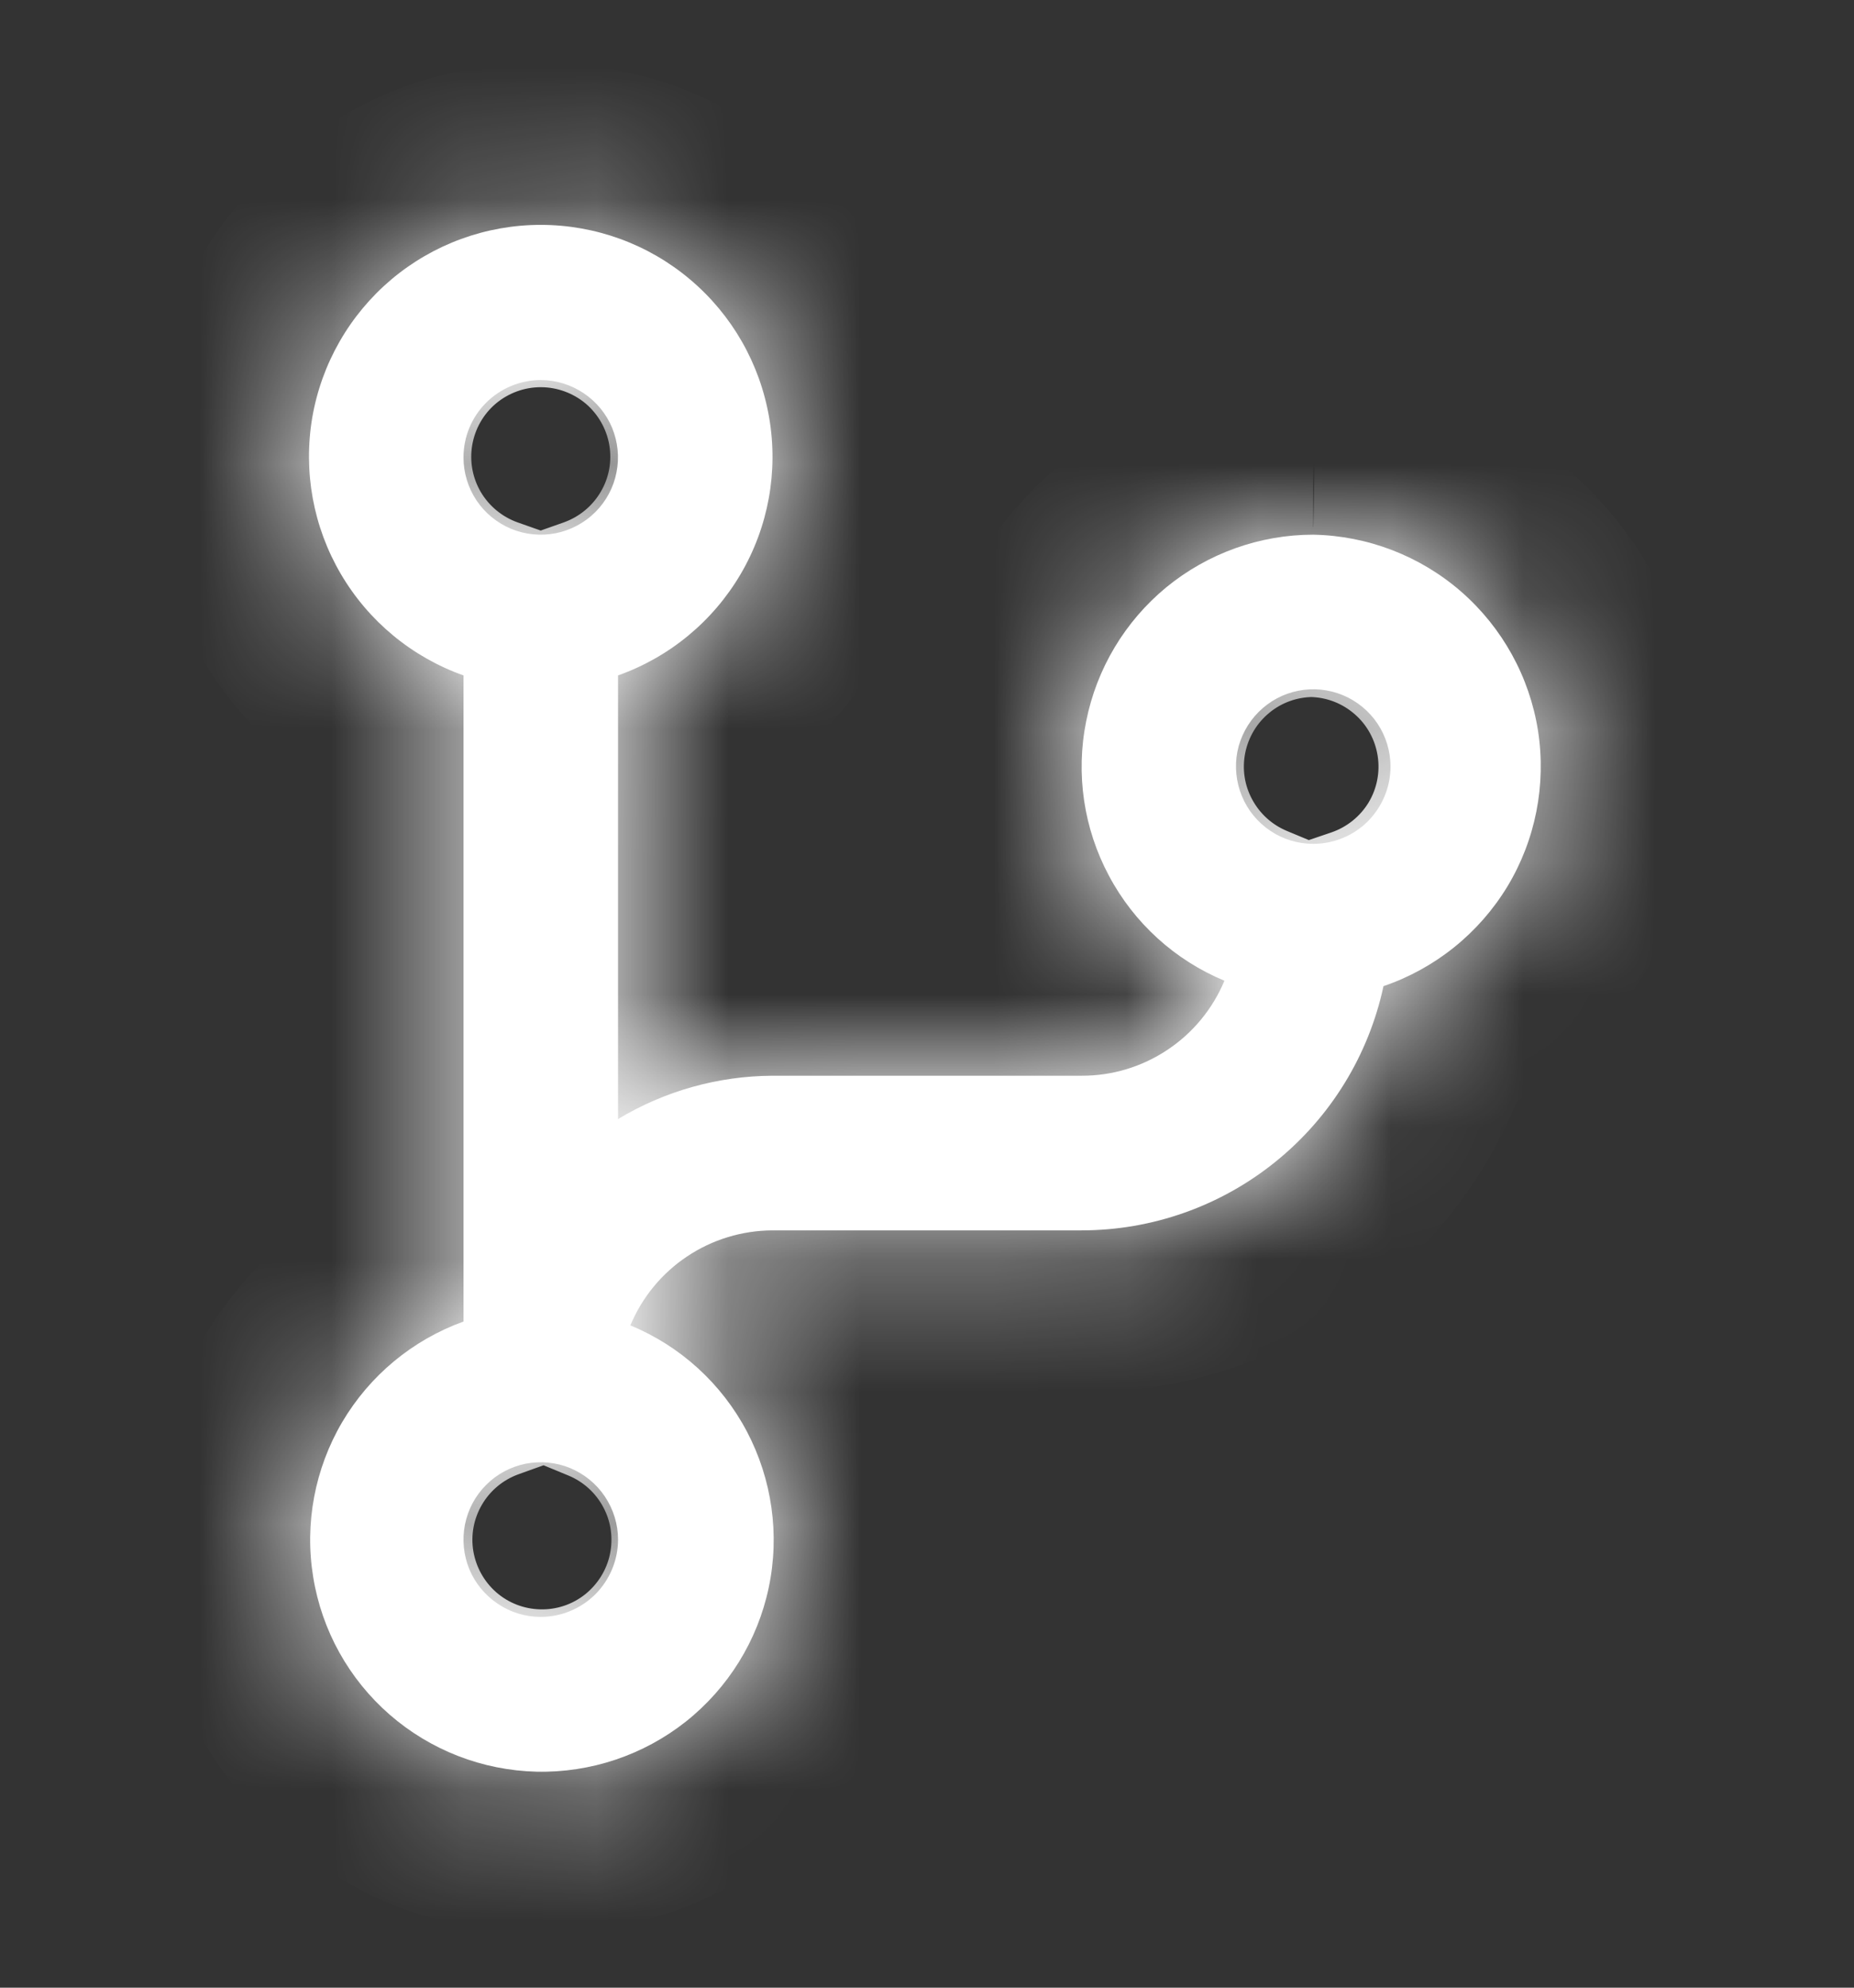 <svg class="" width="14" height="15" viewBox="0 0 14 15" fill="none" xmlns="http://www.w3.org/2000/svg"><rect x="0" y="0" width="14" height="15" fill="#333333" stroke="none"/><mask id="path-1-inside-1_58_705" fill="white"><path d="M9.917 4.035C9.512 4.035 9.12 4.176 8.807 4.432C8.495 4.689 8.281 5.046 8.202 5.443C8.122 5.84 8.183 6.252 8.374 6.609C8.564 6.966 8.872 7.246 9.246 7.401C9.157 7.614 9.007 7.796 8.815 7.923C8.623 8.051 8.397 8.119 8.167 8.118H5.833C5.422 8.12 5.019 8.233 4.667 8.445V5.097C5.056 4.959 5.384 4.688 5.593 4.332C5.802 3.976 5.878 3.558 5.808 3.151C5.738 2.744 5.527 2.375 5.211 2.109C4.896 1.843 4.496 1.697 4.083 1.697C3.67 1.697 3.271 1.843 2.955 2.109C2.64 2.375 2.428 2.744 2.358 3.151C2.289 3.558 2.365 3.976 2.574 4.332C2.783 4.688 3.111 4.959 3.5 5.097V9.973C3.115 10.112 2.792 10.38 2.584 10.732C2.377 11.084 2.299 11.498 2.365 11.901C2.43 12.304 2.635 12.672 2.943 12.94C3.251 13.208 3.643 13.36 4.052 13.37C4.46 13.379 4.859 13.245 5.179 12.992C5.499 12.738 5.721 12.38 5.805 11.98C5.889 11.581 5.83 11.164 5.64 10.803C5.449 10.441 5.138 10.158 4.76 10.002C4.848 9.791 4.997 9.609 5.188 9.482C5.379 9.354 5.604 9.286 5.833 9.285H8.167C8.7 9.285 9.218 9.102 9.633 8.766C10.048 8.431 10.335 7.963 10.447 7.442C10.837 7.309 11.168 7.043 11.382 6.691C11.595 6.339 11.677 5.922 11.614 5.515C11.55 5.108 11.345 4.737 11.035 4.466C10.724 4.195 10.328 4.043 9.917 4.035ZM4.083 2.868C4.199 2.868 4.311 2.903 4.407 2.967C4.503 3.031 4.578 3.122 4.622 3.228C4.666 3.335 4.678 3.452 4.655 3.566C4.633 3.679 4.577 3.783 4.496 3.864C4.414 3.946 4.31 4.001 4.197 4.024C4.084 4.046 3.967 4.035 3.86 3.991C3.753 3.946 3.662 3.872 3.598 3.776C3.534 3.68 3.5 3.567 3.5 3.452C3.5 3.297 3.561 3.149 3.671 3.039C3.78 2.93 3.929 2.868 4.083 2.868ZM4.083 12.202C3.968 12.202 3.855 12.168 3.759 12.103C3.663 12.039 3.588 11.948 3.544 11.842C3.5 11.735 3.489 11.618 3.511 11.505C3.534 11.391 3.589 11.287 3.671 11.206C3.752 11.124 3.856 11.069 3.969 11.046C4.083 11.024 4.2 11.035 4.306 11.079C4.413 11.124 4.504 11.198 4.568 11.294C4.632 11.39 4.667 11.503 4.667 11.618C4.667 11.773 4.605 11.921 4.496 12.031C4.386 12.14 4.238 12.202 4.083 12.202ZM9.917 6.368C9.801 6.368 9.688 6.334 9.593 6.27C9.497 6.206 9.422 6.115 9.378 6.008C9.334 5.902 9.322 5.784 9.344 5.671C9.367 5.558 9.423 5.454 9.504 5.373C9.586 5.291 9.69 5.235 9.803 5.213C9.916 5.19 10.033 5.202 10.14 5.246C10.246 5.29 10.338 5.365 10.402 5.461C10.466 5.557 10.5 5.67 10.5 5.785C10.5 5.94 10.438 6.088 10.329 6.198C10.22 6.307 10.071 6.368 9.917 6.368Z"></path></mask><path d="M9.917 4.035C9.512 4.035 9.12 4.176 8.807 4.432C8.495 4.689 8.281 5.046 8.202 5.443C8.122 5.84 8.183 6.252 8.374 6.609C8.564 6.966 8.872 7.246 9.246 7.401C9.157 7.614 9.007 7.796 8.815 7.923C8.623 8.051 8.397 8.119 8.167 8.118H5.833C5.422 8.12 5.019 8.233 4.667 8.445V5.097C5.056 4.959 5.384 4.688 5.593 4.332C5.802 3.976 5.878 3.558 5.808 3.151C5.738 2.744 5.527 2.375 5.211 2.109C4.896 1.843 4.496 1.697 4.083 1.697C3.67 1.697 3.271 1.843 2.955 2.109C2.64 2.375 2.428 2.744 2.358 3.151C2.289 3.558 2.365 3.976 2.574 4.332C2.783 4.688 3.111 4.959 3.5 5.097V9.973C3.115 10.112 2.792 10.38 2.584 10.732C2.377 11.084 2.299 11.498 2.365 11.901C2.43 12.304 2.635 12.672 2.943 12.94C3.251 13.208 3.643 13.36 4.052 13.37C4.46 13.379 4.859 13.245 5.179 12.992C5.499 12.738 5.721 12.38 5.805 11.98C5.889 11.581 5.83 11.164 5.64 10.803C5.449 10.441 5.138 10.158 4.76 10.002C4.848 9.791 4.997 9.609 5.188 9.482C5.379 9.354 5.604 9.286 5.833 9.285H8.167C8.7 9.285 9.218 9.102 9.633 8.766C10.048 8.431 10.335 7.963 10.447 7.442C10.837 7.309 11.168 7.043 11.382 6.691C11.595 6.339 11.677 5.922 11.614 5.515C11.55 5.108 11.345 4.737 11.035 4.466C10.724 4.195 10.328 4.043 9.917 4.035ZM4.083 2.868C4.199 2.868 4.311 2.903 4.407 2.967C4.503 3.031 4.578 3.122 4.622 3.228C4.666 3.335 4.678 3.452 4.655 3.566C4.633 3.679 4.577 3.783 4.496 3.864C4.414 3.946 4.31 4.001 4.197 4.024C4.084 4.046 3.967 4.035 3.86 3.991C3.753 3.946 3.662 3.872 3.598 3.776C3.534 3.68 3.5 3.567 3.5 3.452C3.5 3.297 3.561 3.149 3.671 3.039C3.78 2.93 3.929 2.868 4.083 2.868ZM4.083 12.202C3.968 12.202 3.855 12.168 3.759 12.103C3.663 12.039 3.588 11.948 3.544 11.842C3.5 11.735 3.489 11.618 3.511 11.505C3.534 11.391 3.589 11.287 3.671 11.206C3.752 11.124 3.856 11.069 3.969 11.046C4.083 11.024 4.2 11.035 4.306 11.079C4.413 11.124 4.504 11.198 4.568 11.294C4.632 11.39 4.667 11.503 4.667 11.618C4.667 11.773 4.605 11.921 4.496 12.031C4.386 12.14 4.238 12.202 4.083 12.202ZM9.917 6.368C9.801 6.368 9.688 6.334 9.593 6.27C9.497 6.206 9.422 6.115 9.378 6.008C9.334 5.902 9.322 5.784 9.344 5.671C9.367 5.558 9.423 5.454 9.504 5.373C9.586 5.291 9.69 5.235 9.803 5.213C9.916 5.19 10.033 5.202 10.14 5.246C10.246 5.29 10.338 5.365 10.402 5.461C10.466 5.557 10.5 5.67 10.5 5.785C10.5 5.94 10.438 6.088 10.329 6.198C10.22 6.307 10.071 6.368 9.917 6.368Z" fill="white"></path><path d="M9.246 7.401L10.376 7.872L10.848 6.741L9.716 6.27L9.246 7.401ZM8.167 8.118L8.169 6.893H8.167V8.118ZM5.833 8.118V6.893L5.828 6.893L5.833 8.118ZM4.667 8.445H3.442V10.612L5.298 9.495L4.667 8.445ZM4.667 5.097L4.258 3.942L3.442 4.23V5.097H4.667ZM4.083 1.697V2.922V1.697ZM3.5 5.097H4.725V4.23L3.908 3.942L3.5 5.097ZM3.5 9.973L3.914 11.126L4.725 10.835V9.973H3.5ZM4.76 10.002L3.629 9.531L3.156 10.666L4.292 11.135L4.76 10.002ZM5.833 9.285V8.06L5.83 8.06L5.833 9.285ZM8.167 9.285V10.51H8.167L8.167 9.285ZM10.447 7.442L10.053 6.282L9.396 6.505L9.25 7.184L10.447 7.442ZM10.329 6.198L9.463 5.331L10.329 6.198ZM9.916 2.81C9.228 2.81 8.562 3.049 8.03 3.486L9.585 5.379C9.678 5.302 9.796 5.26 9.917 5.26L9.916 2.81ZM8.03 3.486C7.499 3.922 7.135 4.529 7 5.204L9.403 5.682C9.427 5.563 9.491 5.456 9.585 5.379L8.03 3.486ZM7 5.204C6.866 5.878 6.969 6.578 7.293 7.185L9.455 6.032C9.397 5.925 9.379 5.801 9.403 5.682L7 5.204ZM7.293 7.185C7.616 7.792 8.14 8.268 8.775 8.532L9.716 6.27C9.604 6.223 9.512 6.139 9.455 6.032L7.293 7.185ZM8.115 6.929C8.12 6.919 8.127 6.91 8.137 6.903L9.493 8.943C9.887 8.682 10.194 8.309 10.376 7.872L8.115 6.929ZM8.137 6.903C8.146 6.897 8.158 6.893 8.169 6.893L8.164 9.343C8.637 9.344 9.099 9.205 9.493 8.943L8.137 6.903ZM8.167 6.893H5.833V9.343H8.167V6.893ZM5.828 6.893C5.196 6.896 4.576 7.07 4.035 7.395L5.298 9.495C5.461 9.396 5.648 9.344 5.838 9.343L5.828 6.893ZM5.892 8.445V5.097H3.442V8.445H5.892ZM5.075 6.252C5.737 6.018 6.294 5.557 6.649 4.952L4.536 3.712C4.473 3.819 4.375 3.9 4.258 3.942L5.075 6.252ZM6.649 4.952C7.004 4.347 7.134 3.635 7.015 2.944L4.601 3.358C4.622 3.48 4.599 3.606 4.536 3.712L6.649 4.952ZM7.015 2.944C6.897 2.252 6.537 1.625 6.001 1.172L4.422 3.045C4.516 3.125 4.58 3.236 4.601 3.358L7.015 2.944ZM6.001 1.172C5.464 0.72 4.785 0.472 4.083 0.472V2.922C4.207 2.922 4.327 2.966 4.422 3.045L6.001 1.172ZM4.083 0.472C3.381 0.472 2.702 0.72 2.166 1.172L3.745 3.045C3.84 2.966 3.959 2.922 4.083 2.922V0.472ZM2.166 1.172C1.629 1.625 1.27 2.252 1.151 2.944L3.566 3.358C3.587 3.236 3.65 3.125 3.745 3.045L2.166 1.172ZM1.151 2.944C1.032 3.635 1.162 4.347 1.517 4.952L3.63 3.712C3.568 3.606 3.545 3.48 3.566 3.358L1.151 2.944ZM1.517 4.952C1.872 5.557 2.43 6.018 3.092 6.252L3.908 3.942C3.791 3.9 3.693 3.819 3.63 3.712L1.517 4.952ZM2.275 5.097V9.973H4.725V5.097H2.275ZM3.085 8.821C2.432 9.056 1.881 9.512 1.529 10.11L3.64 11.354C3.702 11.248 3.799 11.168 3.914 11.126L3.085 8.821ZM1.529 10.11C1.176 10.709 1.044 11.412 1.156 12.097L3.574 11.704C3.554 11.583 3.578 11.459 3.64 11.354L1.529 10.11ZM1.156 12.097C1.267 12.783 1.615 13.408 2.138 13.864L3.747 12.016C3.655 11.935 3.594 11.825 3.574 11.704L1.156 12.097ZM2.138 13.864C2.662 14.32 3.329 14.578 4.023 14.594L4.08 12.145C3.957 12.142 3.84 12.097 3.747 12.016L2.138 13.864ZM4.023 14.594C4.718 14.61 5.396 14.383 5.94 13.952L4.418 12.032C4.322 12.108 4.203 12.148 4.08 12.145L4.023 14.594ZM5.94 13.952C6.484 13.52 6.86 12.912 7.003 12.232L4.606 11.728C4.581 11.848 4.514 11.955 4.418 12.032L5.94 13.952ZM7.003 12.232C7.146 11.553 7.047 10.845 6.723 10.231L4.556 11.375C4.614 11.483 4.631 11.608 4.606 11.728L7.003 12.232ZM6.723 10.231C6.398 9.616 5.869 9.135 5.227 8.87L4.292 11.135C4.406 11.182 4.499 11.267 4.556 11.375L6.723 10.231ZM5.891 10.474C5.886 10.485 5.879 10.494 5.869 10.5L4.508 8.463C4.116 8.725 3.811 9.096 3.629 9.531L5.891 10.474ZM5.869 10.5C5.86 10.507 5.848 10.51 5.837 10.51L5.83 8.06C5.359 8.061 4.899 8.202 4.508 8.463L5.869 10.5ZM5.833 10.51H8.167V8.06H5.833V10.51ZM8.167 10.51C8.981 10.51 9.77 10.231 10.403 9.719L8.863 7.814C8.666 7.973 8.42 8.06 8.166 8.06L8.167 10.51ZM10.403 9.719C11.036 9.208 11.474 8.495 11.645 7.699L9.25 7.184C9.197 7.432 9.06 7.654 8.863 7.814L10.403 9.719ZM10.841 8.602C11.505 8.376 12.067 7.924 12.429 7.325L10.334 6.057C10.27 6.162 10.17 6.242 10.053 6.282L10.841 8.602ZM12.429 7.325C12.792 6.726 12.932 6.019 12.824 5.327L10.403 5.704C10.422 5.826 10.398 5.951 10.334 6.057L12.429 7.325ZM12.824 5.327C12.716 4.635 12.368 4.003 11.84 3.543L10.229 5.389C10.323 5.47 10.384 5.582 10.403 5.704L12.824 5.327ZM11.84 3.543C11.312 3.083 10.639 2.823 9.939 2.81L9.894 5.26C10.018 5.262 10.136 5.308 10.229 5.389L11.84 3.543ZM4.083 4.093C3.956 4.093 3.832 4.056 3.727 3.985L5.088 1.948C4.791 1.749 4.441 1.643 4.083 1.643V4.093ZM3.727 3.985C3.621 3.915 3.539 3.814 3.49 3.697L5.754 2.76C5.617 2.429 5.385 2.147 5.088 1.948L3.727 3.985ZM3.49 3.697C3.442 3.58 3.429 3.451 3.454 3.327L5.857 3.804C5.927 3.454 5.891 3.09 5.754 2.76L3.49 3.697ZM3.454 3.327C3.479 3.202 3.54 3.088 3.63 2.998L5.362 4.73C5.615 4.477 5.787 4.155 5.857 3.804L3.454 3.327ZM3.63 2.998C3.719 2.908 3.834 2.847 3.958 2.822L4.436 5.225C4.787 5.156 5.109 4.983 5.362 4.73L3.63 2.998ZM3.958 2.822C4.083 2.798 4.212 2.81 4.329 2.859L3.391 5.122C3.722 5.259 4.085 5.295 4.436 5.225L3.958 2.822ZM4.329 2.859C4.446 2.907 4.546 2.99 4.617 3.095L2.58 4.456C2.778 4.754 3.061 4.986 3.391 5.122L4.329 2.859ZM4.617 3.095C4.687 3.201 4.725 3.325 4.725 3.452H2.275C2.275 3.809 2.381 4.159 2.58 4.456L4.617 3.095ZM4.725 3.452C4.725 3.622 4.657 3.785 4.537 3.905L2.805 2.173C2.465 2.512 2.275 2.972 2.275 3.452H4.725ZM4.537 3.905C4.417 4.026 4.253 4.093 4.083 4.093V1.643C3.604 1.643 3.144 1.834 2.805 2.173L4.537 3.905ZM4.083 10.977C4.21 10.977 4.334 11.014 4.44 11.085L3.079 13.122C3.376 13.321 3.726 13.427 4.083 13.427V10.977ZM4.44 11.085C4.545 11.155 4.628 11.256 4.676 11.373L2.413 12.31C2.549 12.641 2.781 12.923 3.079 13.122L4.44 11.085ZM4.676 11.373C4.725 11.49 4.737 11.619 4.713 11.743L2.31 11.266C2.24 11.616 2.276 11.98 2.413 12.31L4.676 11.373ZM4.713 11.743C4.688 11.868 4.627 11.982 4.537 12.072L2.805 10.34C2.552 10.593 2.379 10.915 2.31 11.266L4.713 11.743ZM4.537 12.072C4.447 12.162 4.333 12.223 4.208 12.248L3.73 9.845C3.38 9.915 3.057 10.087 2.805 10.34L4.537 12.072ZM4.208 12.248C4.084 12.273 3.955 12.26 3.838 12.211L4.775 9.948C4.445 9.811 4.081 9.775 3.73 9.845L4.208 12.248ZM3.838 12.211C3.72 12.163 3.62 12.08 3.55 11.975L5.587 10.614C5.388 10.316 5.106 10.085 4.775 9.948L3.838 12.211ZM3.55 11.975C3.479 11.869 3.442 11.745 3.442 11.618H5.892C5.892 11.261 5.786 10.911 5.587 10.614L3.55 11.975ZM3.442 11.618C3.442 11.448 3.509 11.285 3.63 11.165L5.362 12.897C5.701 12.558 5.892 12.098 5.892 11.618H3.442ZM3.63 11.165C3.75 11.044 3.913 10.977 4.083 10.977V13.427C4.563 13.427 5.023 13.236 5.362 12.897L3.63 11.165ZM9.917 5.143C10.043 5.143 10.168 5.181 10.273 5.252L8.912 7.289C9.209 7.487 9.559 7.593 9.917 7.593V5.143ZM10.273 5.252C10.379 5.322 10.461 5.422 10.509 5.539L8.246 6.477C8.383 6.807 8.615 7.09 8.912 7.289L10.273 5.252ZM10.509 5.539C10.558 5.657 10.571 5.786 10.546 5.91L8.143 5.432C8.073 5.783 8.109 6.147 8.246 6.477L10.509 5.539ZM10.546 5.91C10.521 6.035 10.46 6.149 10.37 6.239L8.638 4.506C8.385 4.759 8.213 5.081 8.143 5.432L10.546 5.91ZM10.37 6.239C10.281 6.328 10.166 6.39 10.042 6.414L9.564 4.011C9.213 4.081 8.891 4.253 8.638 4.506L10.37 6.239ZM10.042 6.414C9.917 6.439 9.788 6.426 9.671 6.378L10.609 4.114C10.278 3.977 9.915 3.942 9.564 4.011L10.042 6.414ZM9.671 6.378C9.554 6.329 9.454 6.247 9.383 6.142L11.42 4.78C11.222 4.483 10.939 4.251 10.609 4.114L9.671 6.378ZM9.383 6.142C9.313 6.036 9.275 5.912 9.275 5.785H11.725C11.725 5.427 11.619 5.078 11.42 4.78L9.383 6.142ZM9.275 5.785C9.275 5.615 9.343 5.452 9.463 5.331L11.195 7.064C11.534 6.725 11.725 6.265 11.725 5.785H9.275ZM9.463 5.331C9.583 5.211 9.746 5.143 9.917 5.143V7.593C10.396 7.593 10.856 7.403 11.195 7.064L9.463 5.331Z" fill="white" mask="url(#path-1-inside-1_58_705)"></path></svg>